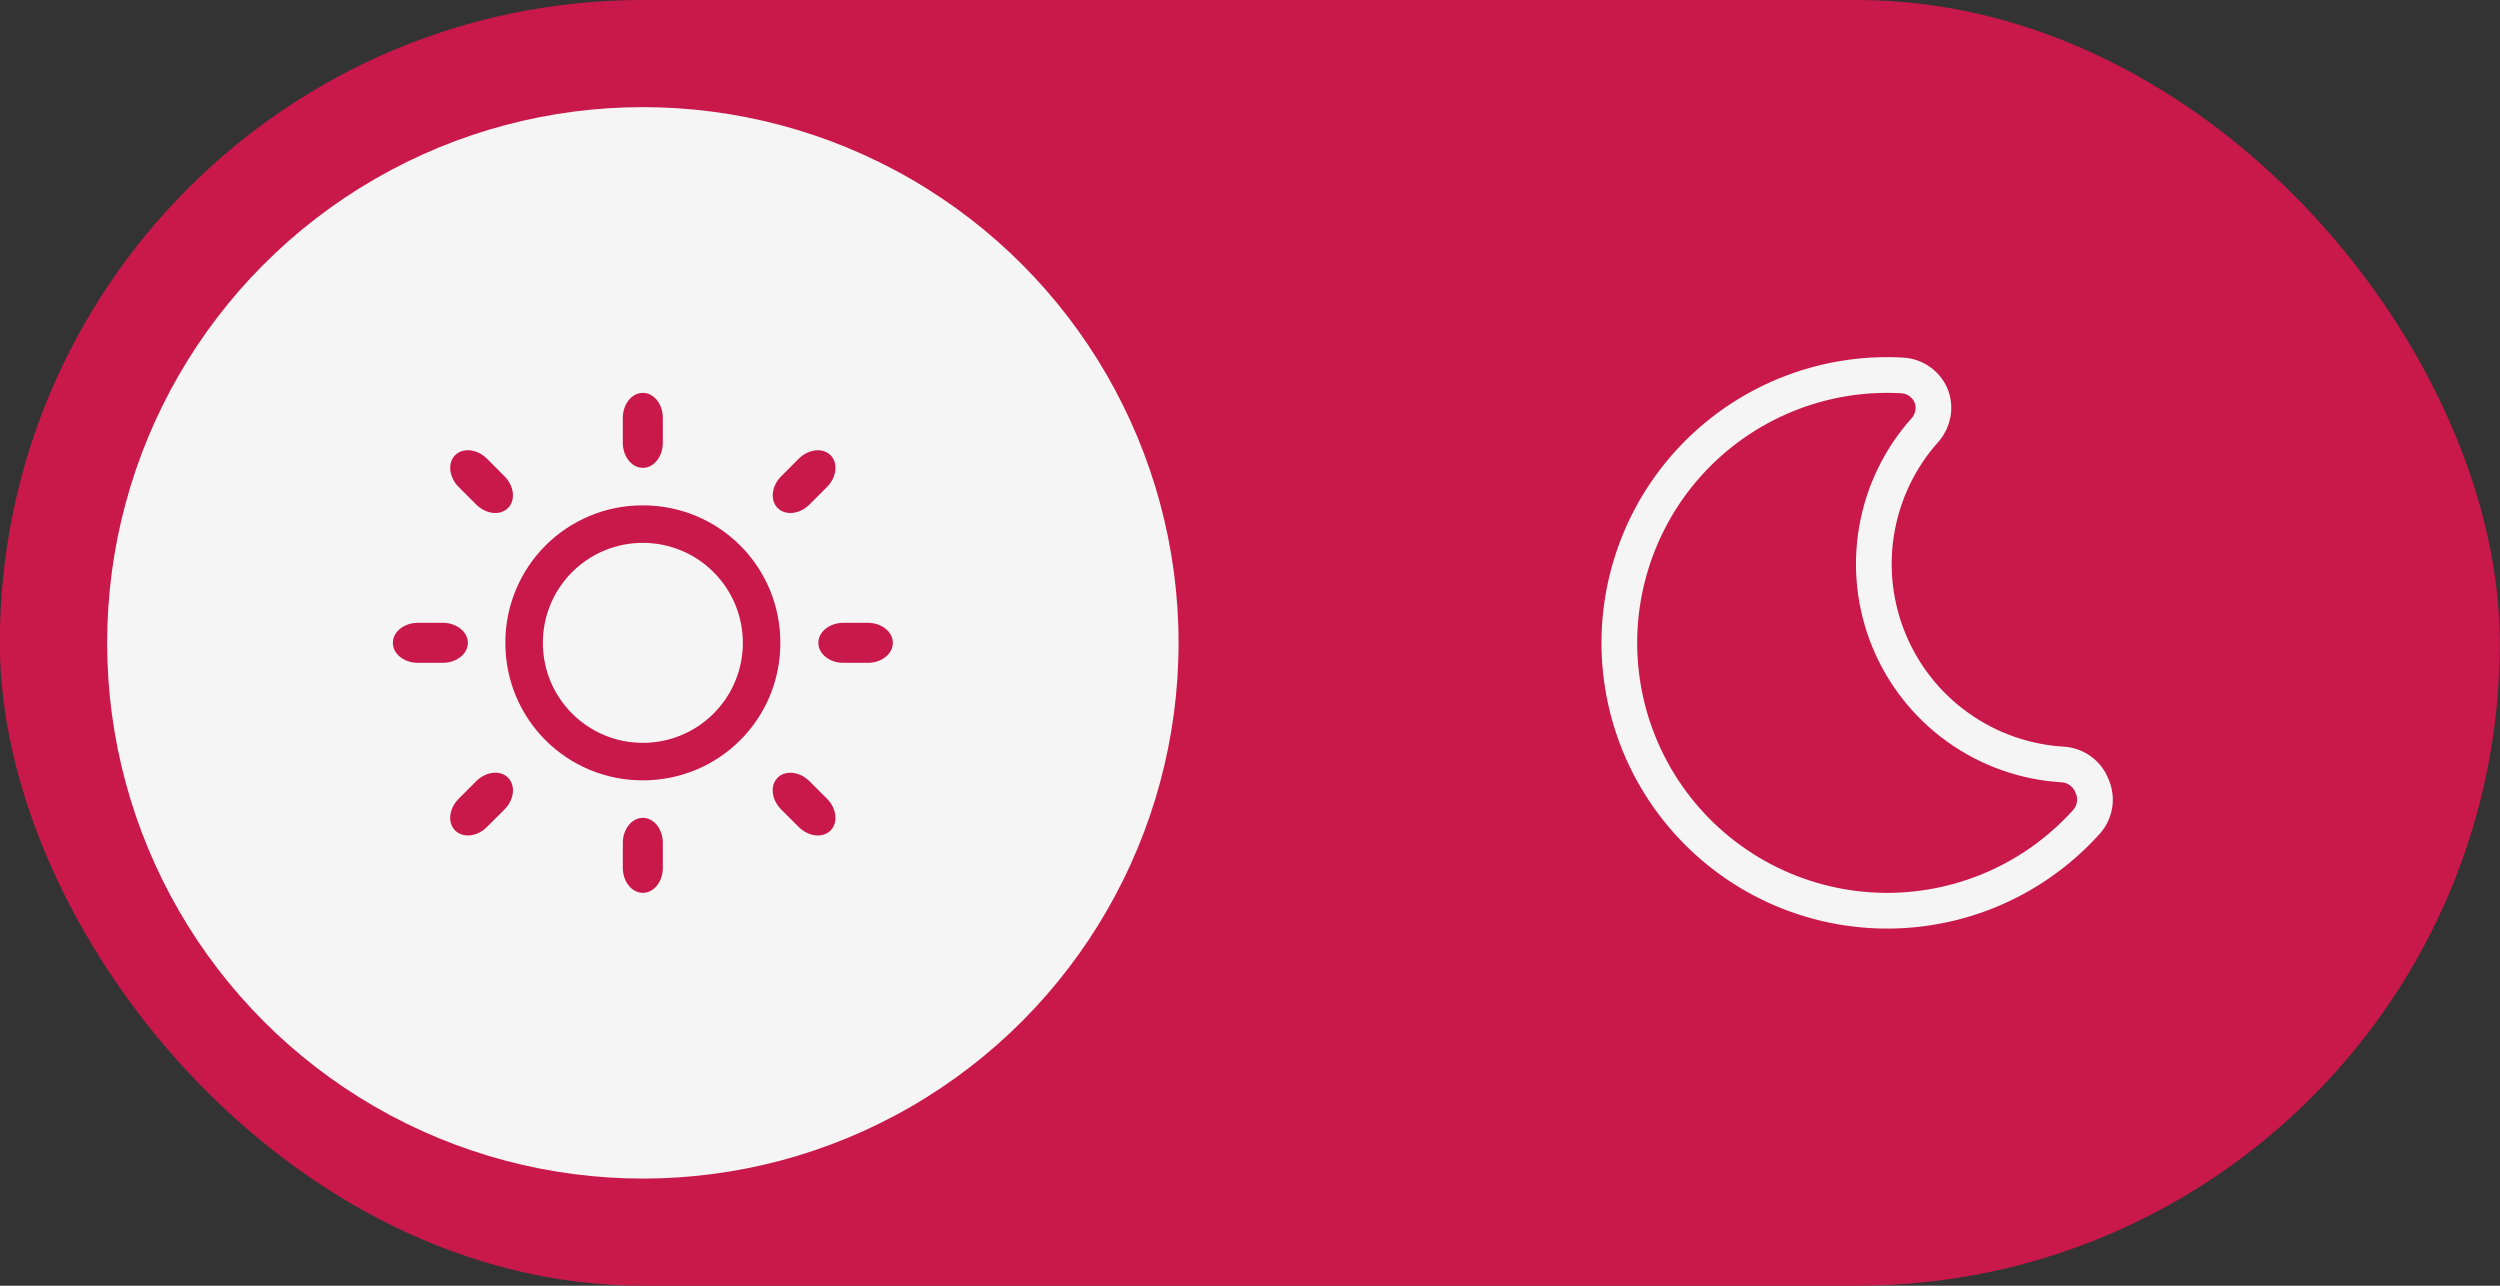 <svg width="70" height="36" viewBox="0 0 70 36" fill="none" xmlns="http://www.w3.org/2000/svg">
<rect x="0" y="0" width="70" height="36" fill="#333333" stroke="none"/>
<rect x="-0.005" width="70" height="36" rx="18" fill="#C9184A"/>
<circle cx="18" cy="18" r="15" fill="#F5F5F5"/>
<path d="M58.568 21.987C58.501 21.823 58.389 21.681 58.244 21.578C58.1 21.475 57.929 21.415 57.752 21.405C56.696 21.342 55.679 20.981 54.819 20.365C53.958 19.75 53.289 18.904 52.888 17.925C52.486 16.946 52.369 15.873 52.55 14.831C52.73 13.788 53.201 12.818 53.909 12.03C54.018 11.904 54.091 11.75 54.121 11.585C54.151 11.42 54.136 11.25 54.077 11.093C54.01 10.929 53.898 10.787 53.754 10.684C53.609 10.582 53.439 10.522 53.262 10.512C52.15 10.449 51.039 10.635 50.009 11.056C48.966 11.481 48.033 12.135 47.278 12.97C46.523 13.805 45.966 14.799 45.648 15.879C45.329 16.959 45.258 18.096 45.439 19.207C45.62 20.318 46.049 21.374 46.694 22.297C47.339 23.219 48.183 23.985 49.164 24.537C50.146 25.089 51.238 25.413 52.362 25.485C53.485 25.557 54.61 25.375 55.654 24.953C56.697 24.53 57.633 23.879 58.39 23.046C58.525 22.909 58.614 22.734 58.646 22.544C58.678 22.355 58.65 22.16 58.568 21.987Z" stroke="#F5F5F5"/>
<path d="M24.3 17.439H23.614C23.227 17.439 22.914 17.691 22.914 18C22.914 18.309 23.227 18.559 23.614 18.559H24.3C24.686 18.559 25 18.309 25 18C25 17.691 24.686 17.439 24.3 17.439ZM18 14.15C17.494 14.148 16.993 14.247 16.525 14.44C16.057 14.633 15.632 14.916 15.274 15.274C14.916 15.632 14.633 16.057 14.44 16.525C14.247 16.993 14.148 17.494 14.15 18C14.15 20.136 15.864 21.85 18 21.85C20.135 21.85 21.85 20.136 21.85 18C21.85 15.864 20.134 14.15 18 14.15ZM18 20.8C16.452 20.8 15.2 19.546 15.2 18C15.2 16.452 16.452 15.2 18 15.2C18.743 15.2 19.455 15.495 19.98 16.02C20.505 16.545 20.8 17.257 20.8 18C20.8 18.743 20.505 19.455 19.98 19.98C19.455 20.505 18.743 20.8 18 20.8ZM13.1 18C13.1 17.691 12.786 17.439 12.4 17.439H11.7C11.313 17.439 11 17.691 11 18C11 18.309 11.313 18.559 11.7 18.559H12.4C12.786 18.559 13.1 18.309 13.1 18ZM18 13.1C18.309 13.1 18.559 12.787 18.559 12.4V11.7C18.559 11.313 18.309 11 18 11C17.691 11 17.439 11.313 17.439 11.7V12.4C17.439 12.787 17.691 13.1 18 13.1ZM18 22.9C17.691 22.9 17.439 23.213 17.439 23.6V24.3C17.439 24.687 17.691 25 18 25C18.309 25 18.559 24.687 18.559 24.3V23.6C18.559 23.213 18.309 22.9 18 22.9ZM23.155 13.636C23.429 13.363 23.473 12.963 23.255 12.745C23.037 12.527 22.637 12.572 22.364 12.845L21.875 13.335C21.601 13.608 21.557 14.007 21.775 14.226C21.994 14.444 22.393 14.399 22.666 14.126L23.155 13.636ZM13.334 21.873L12.844 22.364C12.57 22.637 12.526 23.035 12.744 23.253C12.963 23.472 13.363 23.428 13.635 23.155L14.125 22.666C14.399 22.392 14.443 21.993 14.224 21.774C14.006 21.555 13.606 21.601 13.334 21.873ZM13.636 12.845C13.363 12.571 12.963 12.526 12.744 12.744C12.526 12.963 12.571 13.363 12.843 13.636L13.333 14.126C13.607 14.399 14.005 14.444 14.223 14.226C14.442 14.007 14.398 13.607 14.125 13.335L13.636 12.845ZM21.874 22.666L22.364 23.155C22.637 23.429 23.036 23.473 23.254 23.256C23.473 23.037 23.428 22.637 23.155 22.364L22.666 21.875C22.392 21.602 21.993 21.557 21.774 21.775C21.555 21.994 21.6 22.392 21.874 22.666Z" fill="#C9184A"/>
</svg>
